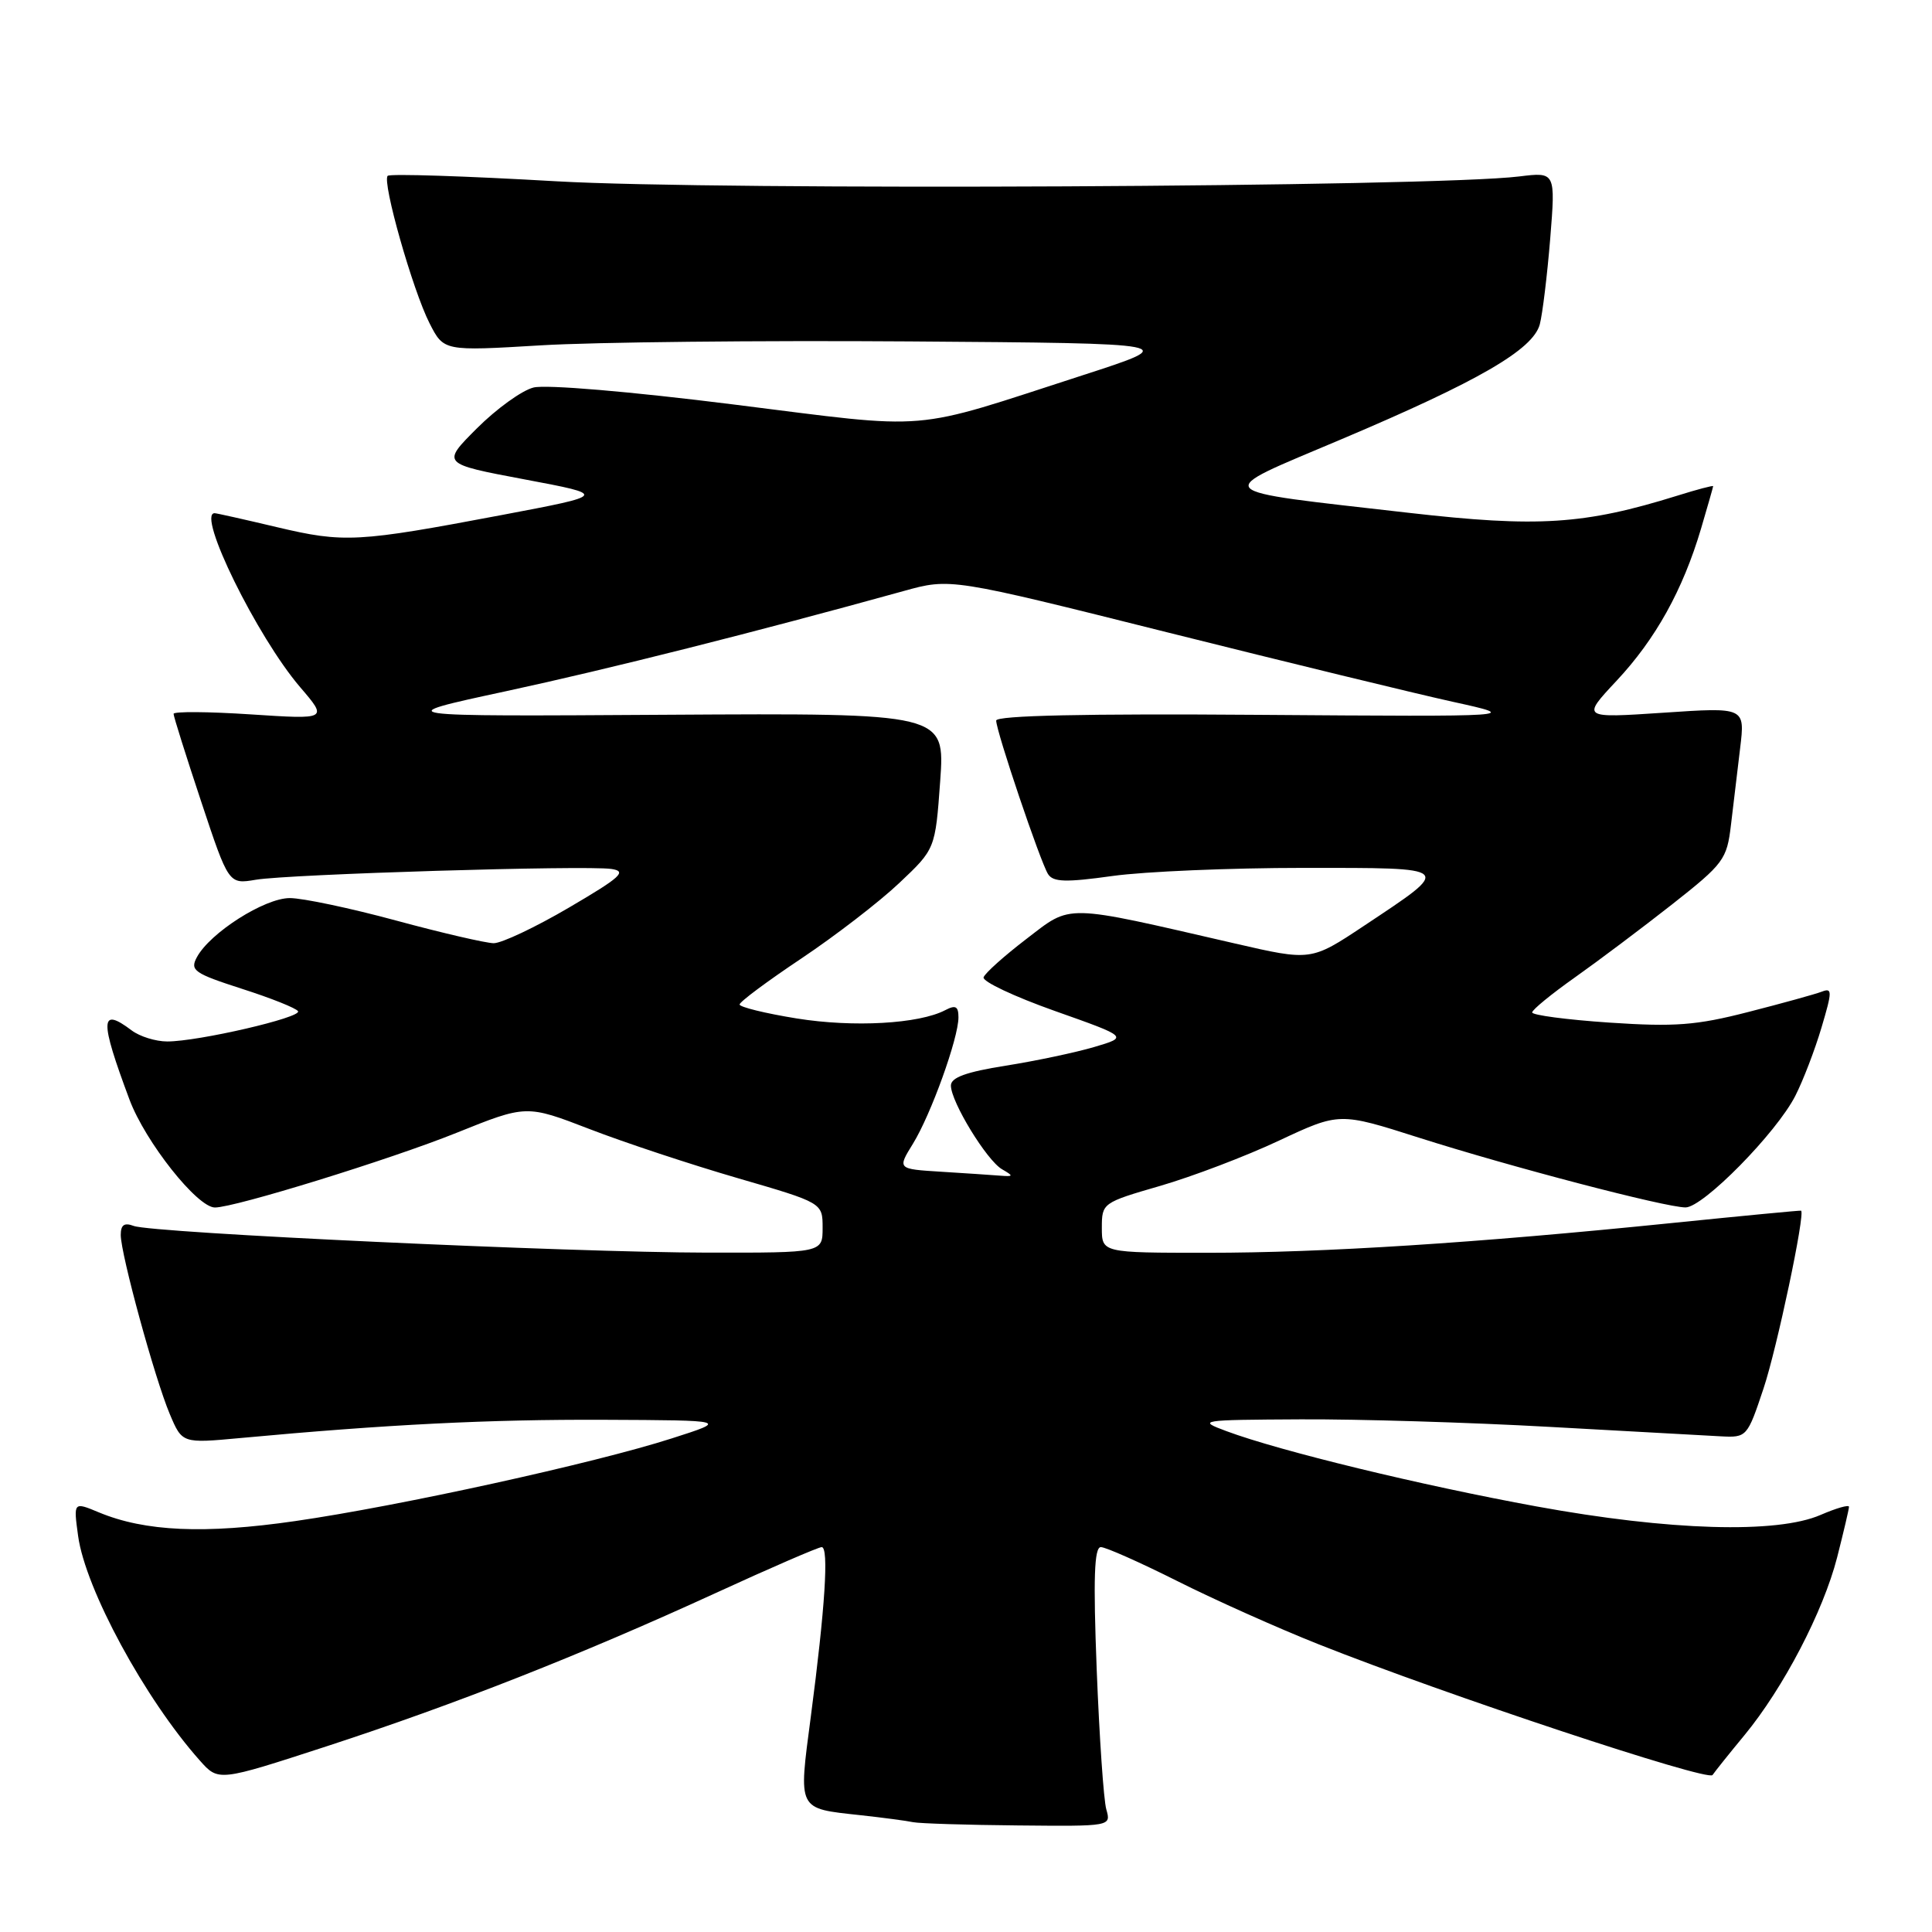<?xml version="1.0" encoding="UTF-8" standalone="no"?>
<!DOCTYPE svg PUBLIC "-//W3C//DTD SVG 1.1//EN" "http://www.w3.org/Graphics/SVG/1.1/DTD/svg11.dtd" >
<svg xmlns="http://www.w3.org/2000/svg" xmlns:xlink="http://www.w3.org/1999/xlink" version="1.1" viewBox="0 0 256 256">
 <g >
 <path fill="currentColor"
d=" M 146.59 239.75 C 146.24 238.51 145.67 230.19 145.32 221.25 C 144.85 209.13 144.99 205.00 145.87 205.00 C 146.51 205.00 151.07 207.03 156.00 209.50 C 160.93 211.98 169.36 215.75 174.73 217.88 C 191.51 224.55 226.32 236.10 226.92 235.20 C 227.24 234.73 229.14 232.35 231.15 229.92 C 236.32 223.65 241.59 213.53 243.43 206.36 C 244.29 202.98 245.00 199.96 245.00 199.66 C 245.00 199.35 243.31 199.84 241.25 200.73 C 235.47 203.25 221.21 202.83 203.60 199.61 C 188.33 196.82 169.61 192.28 162.50 189.63 C 158.62 188.19 158.92 188.14 172.34 188.07 C 179.95 188.03 194.80 188.48 205.34 189.07 C 215.88 189.66 226.07 190.22 228.00 190.32 C 231.46 190.50 231.53 190.42 233.68 183.97 C 235.45 178.68 239.24 160.74 238.65 160.42 C 238.57 160.37 230.85 161.11 221.50 162.06 C 195.50 164.71 175.37 166.00 159.98 166.00 C 146.00 166.00 146.00 166.00 146.00 162.69 C 146.00 159.41 146.09 159.35 153.75 157.13 C 158.01 155.89 165.10 153.20 169.49 151.13 C 177.48 147.39 177.48 147.39 187.99 150.74 C 200.14 154.61 220.65 159.98 223.34 159.99 C 225.66 160.00 235.40 150.10 237.89 145.20 C 238.93 143.16 240.49 139.09 241.36 136.15 C 242.79 131.34 242.80 130.86 241.40 131.40 C 240.54 131.73 236.17 132.94 231.67 134.09 C 224.76 135.87 221.92 136.08 213.25 135.50 C 207.61 135.12 203.01 134.51 203.02 134.15 C 203.03 133.79 205.59 131.70 208.70 129.50 C 211.81 127.30 217.61 122.94 221.58 119.82 C 228.41 114.44 228.82 113.88 229.36 109.32 C 229.68 106.67 230.22 102.07 230.58 99.11 C 231.23 93.71 231.23 93.71 220.40 94.44 C 209.57 95.16 209.57 95.16 214.20 90.21 C 219.37 84.69 222.98 78.19 225.39 70.07 C 226.27 67.08 227.00 64.54 227.00 64.42 C 227.00 64.30 224.86 64.86 222.25 65.68 C 209.91 69.52 203.80 69.91 186.66 67.95 C 159.73 64.86 160.37 65.56 177.75 58.20 C 195.92 50.51 203.13 46.33 204.03 42.98 C 204.39 41.61 205.01 36.52 205.41 31.64 C 206.12 22.79 206.12 22.79 201.31 23.38 C 189.84 24.79 95.17 25.26 73.70 24.02 C 61.72 23.33 51.67 23.00 51.37 23.30 C 50.60 24.07 54.69 38.47 56.92 42.84 C 58.80 46.53 58.80 46.53 71.65 45.76 C 78.72 45.33 100.70 45.10 120.50 45.24 C 156.50 45.50 156.50 45.50 143.50 49.71 C 120.18 57.26 123.98 56.95 97.24 53.60 C 83.45 51.87 72.32 50.93 70.69 51.35 C 69.14 51.74 65.77 54.18 63.19 56.76 C 58.50 61.45 58.50 61.45 69.50 63.52 C 80.50 65.59 80.50 65.59 66.50 68.24 C 47.36 71.86 45.61 71.96 36.69 69.85 C 32.39 68.83 28.68 68.00 28.44 68.00 C 26.01 68.00 34.07 84.39 39.76 91.04 C 43.44 95.33 43.44 95.33 33.22 94.66 C 27.60 94.29 23.00 94.26 23.00 94.59 C 23.00 94.93 24.64 100.14 26.65 106.19 C 30.30 117.18 30.30 117.18 33.90 116.57 C 38.29 115.83 77.51 114.64 81.00 115.14 C 83.13 115.45 82.30 116.21 75.41 120.25 C 70.96 122.86 66.46 124.99 65.41 124.98 C 64.36 124.96 58.55 123.62 52.50 121.98 C 46.45 120.34 40.11 119.00 38.40 119.00 C 35.05 119.00 27.81 123.61 26.08 126.85 C 25.15 128.58 25.73 128.98 32.05 131.02 C 35.90 132.25 39.25 133.59 39.49 133.99 C 40.01 134.82 26.28 138.00 22.16 138.00 C 20.63 138.00 18.51 137.34 17.44 136.53 C 13.24 133.36 13.19 135.09 17.16 145.71 C 19.26 151.31 26.14 160.00 28.48 160.00 C 31.13 160.00 51.70 153.64 60.48 150.11 C 69.75 146.38 69.75 146.38 78.13 149.61 C 82.73 151.39 91.56 154.31 97.75 156.11 C 109.00 159.38 109.00 159.38 109.00 162.69 C 109.00 166.00 109.00 166.00 93.75 165.98 C 75.64 165.96 20.15 163.38 17.71 162.44 C 16.47 161.97 16.00 162.30 16.00 163.64 C 16.01 166.22 20.51 182.67 22.50 187.38 C 24.14 191.26 24.14 191.26 31.82 190.55 C 51.34 188.74 64.77 188.07 80.00 188.13 C 96.50 188.20 96.50 188.20 89.00 190.60 C 78.75 193.89 52.92 199.56 39.12 201.55 C 27.10 203.29 19.22 202.94 13.11 200.40 C 9.73 198.99 9.73 198.99 10.35 203.52 C 11.31 210.55 19.21 225.12 26.48 233.28 C 28.95 236.06 28.95 236.06 43.23 231.41 C 60.36 225.82 76.85 219.33 94.80 211.10 C 102.11 207.74 108.45 205.00 108.88 205.00 C 109.85 205.00 109.33 213.05 107.44 227.44 C 105.79 239.99 105.60 239.60 113.99 240.52 C 117.02 240.85 120.17 241.27 121.00 241.45 C 121.83 241.62 128.06 241.82 134.87 241.88 C 147.23 242.00 147.23 242.00 146.59 239.75 Z  M 124.70 155.26 C 118.90 154.90 118.90 154.90 120.97 151.55 C 123.35 147.69 127.00 137.57 127.00 134.81 C 127.00 133.34 126.62 133.13 125.25 133.85 C 121.78 135.67 113.08 136.16 105.57 134.95 C 101.41 134.28 98.00 133.44 98.00 133.10 C 98.00 132.75 101.68 130.01 106.19 127.00 C 110.69 123.99 116.52 119.50 119.15 117.01 C 123.93 112.50 123.93 112.50 124.58 103.50 C 125.22 94.49 125.22 94.49 88.36 94.71 C 51.50 94.94 51.50 94.94 67.00 91.60 C 80.64 88.66 100.08 83.76 119.72 78.32 C 125.94 76.59 125.94 76.59 154.72 83.80 C 170.55 87.76 187.55 91.90 192.50 92.99 C 201.50 94.97 201.50 94.97 166.75 94.72 C 143.79 94.55 132.00 94.81 132.00 95.48 C 132.00 96.90 137.85 114.21 138.87 115.82 C 139.55 116.89 141.21 116.94 147.43 116.07 C 151.67 115.48 163.04 115.00 172.69 115.00 C 192.78 115.00 192.58 114.80 180.73 122.68 C 173.72 127.34 173.72 127.34 163.61 125.01 C 140.72 119.74 142.07 119.77 136.01 124.41 C 133.07 126.66 130.51 128.95 130.33 129.50 C 130.15 130.05 134.39 132.05 139.75 133.95 C 149.50 137.40 149.50 137.40 145.00 138.73 C 142.53 139.46 137.24 140.58 133.25 141.21 C 128.03 142.04 126.00 142.77 126.00 143.84 C 126.00 145.99 130.74 153.75 132.77 154.93 C 134.34 155.84 134.31 155.92 132.50 155.78 C 131.40 155.69 127.89 155.46 124.70 155.26 Z "/>
</g>
</svg>